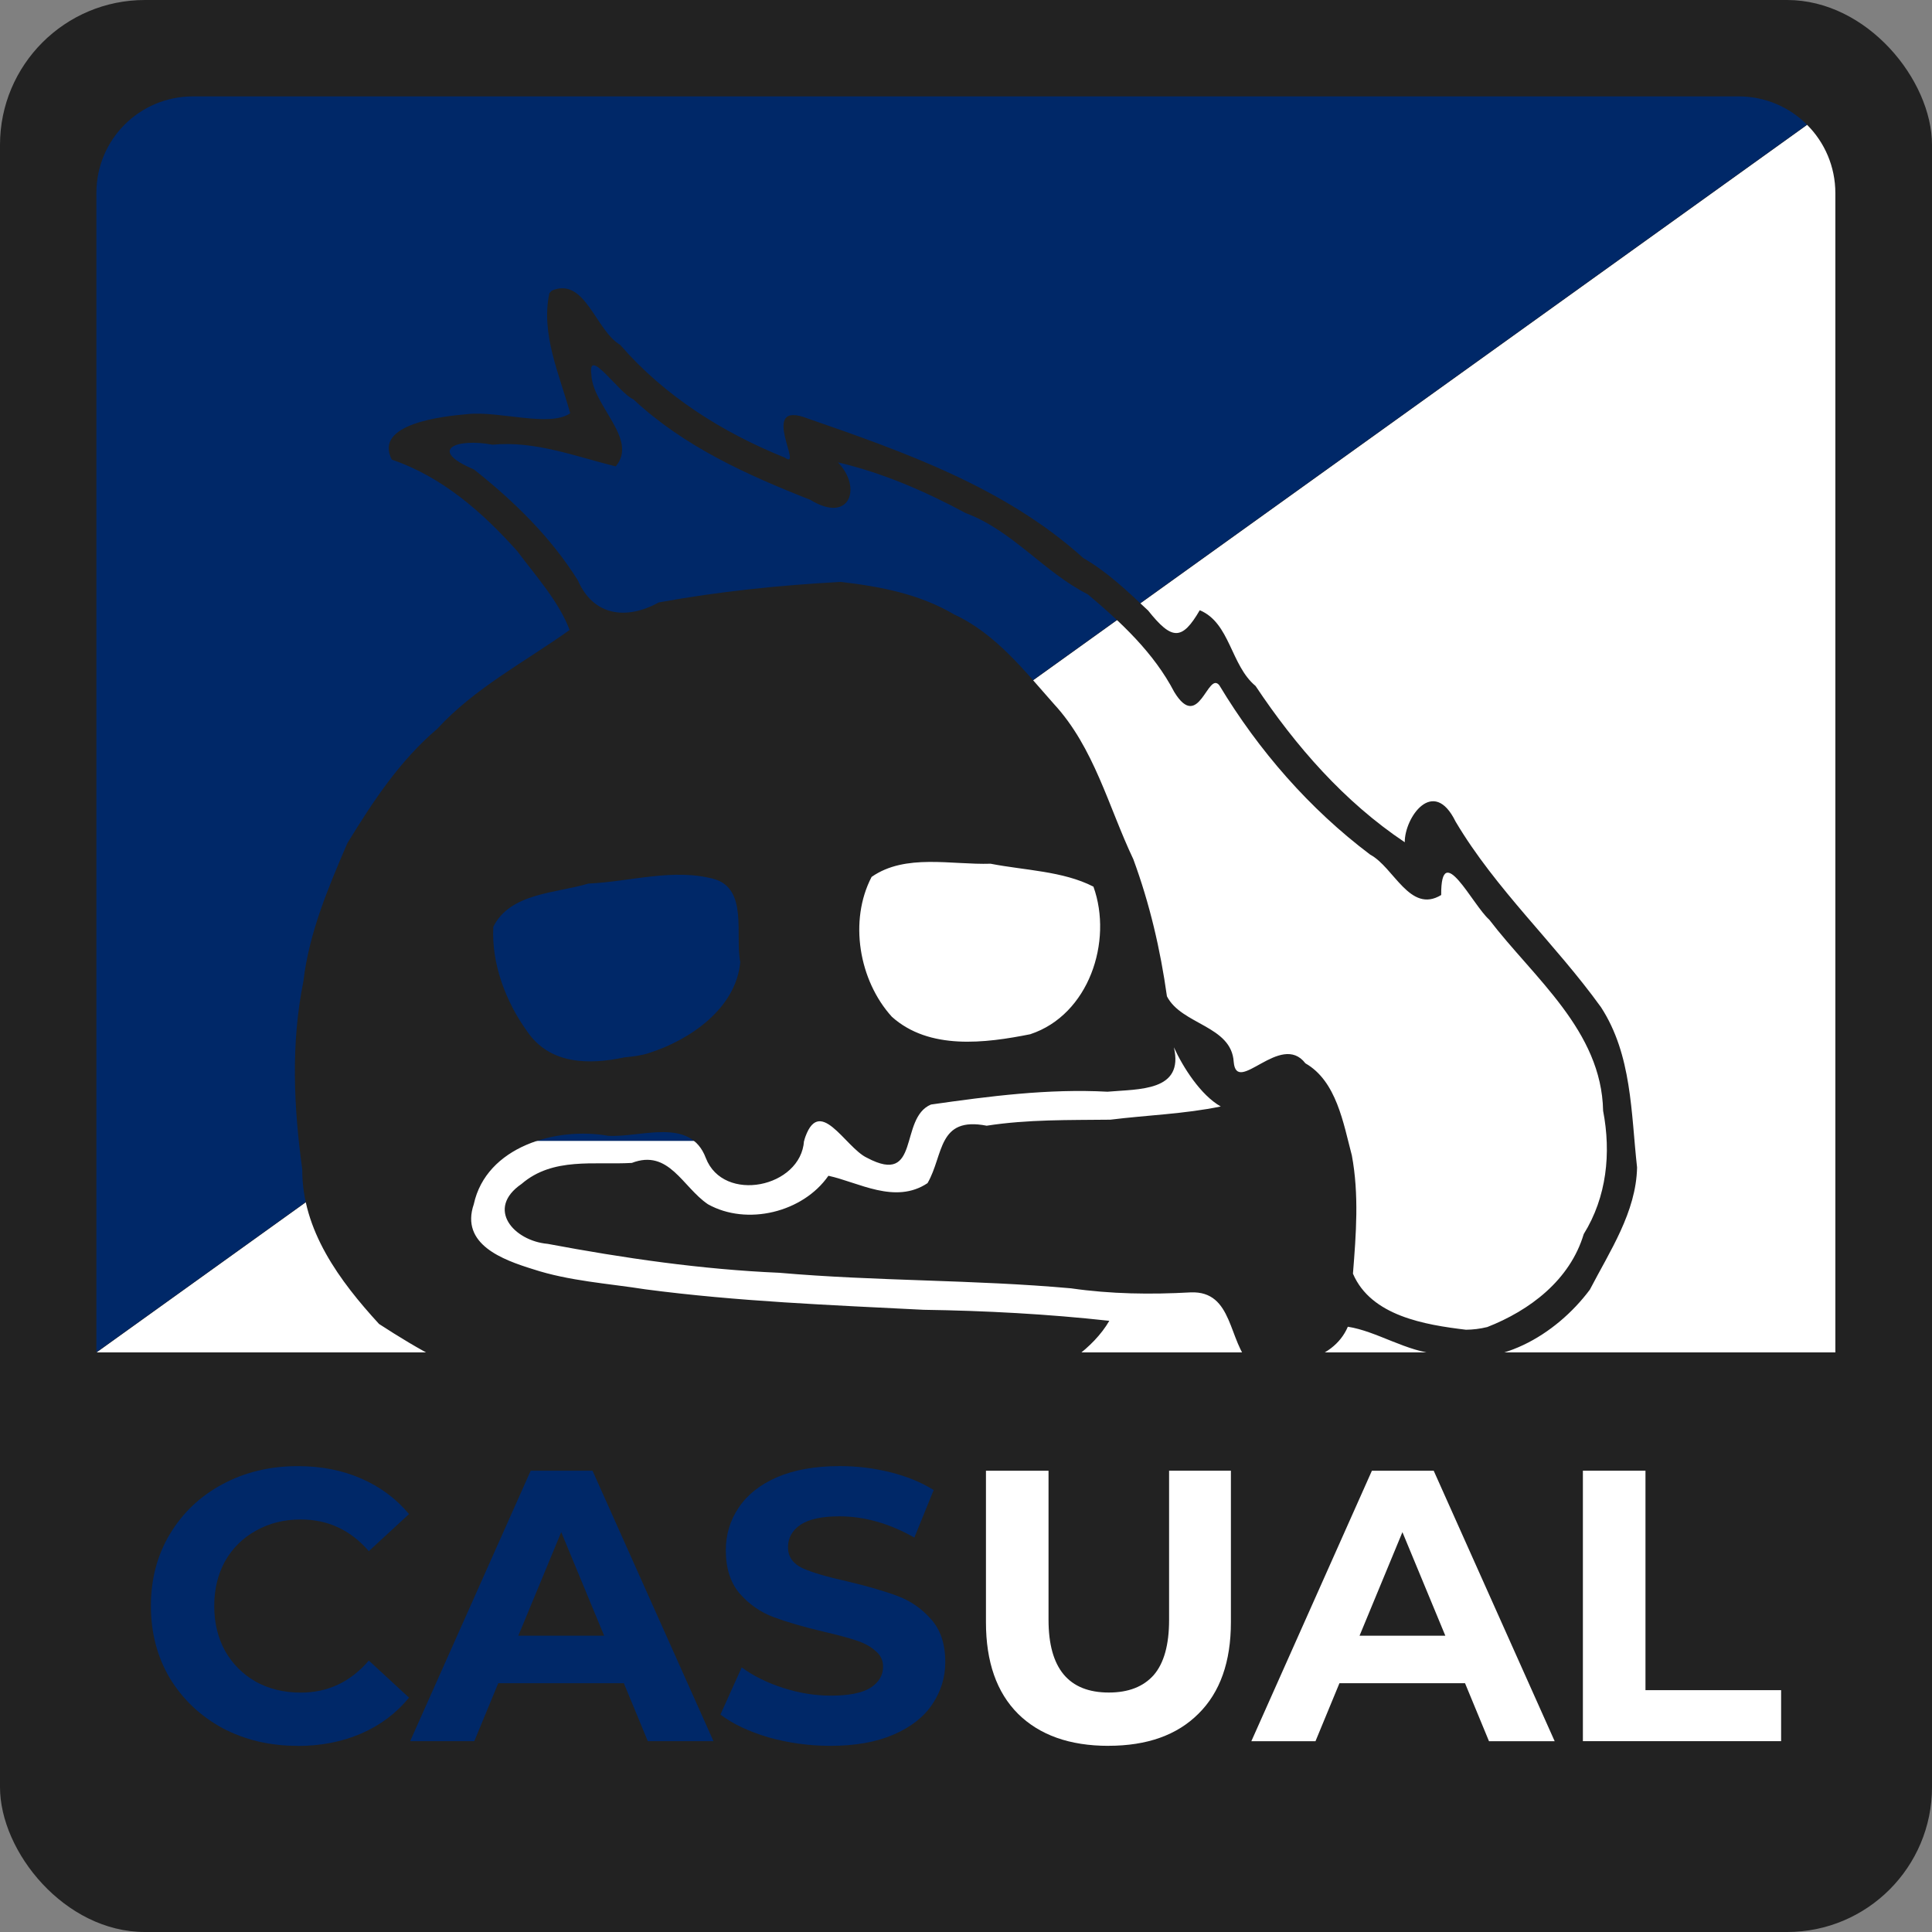 <?xml version="1.0" encoding="UTF-8" standalone="no"?>
<svg
   xmlns:osb="http://www.openswatchbook.org/uri/2009/osb"
   xmlns:dc="http://purl.org/dc/elements/1.1/"
   xmlns:cc="http://creativecommons.org/ns#"
   xmlns:rdf="http://www.w3.org/1999/02/22-rdf-syntax-ns#"
   xmlns:svg="http://www.w3.org/2000/svg"
   xmlns="http://www.w3.org/2000/svg"
   xmlns:sodipodi="http://sodipodi.sourceforge.net/DTD/sodipodi-0.dtd"
   xmlns:inkscape="http://www.inkscape.org/namespaces/inkscape"
   width="200"
   height="200"
   viewBox="0 0 52.917 52.917"
   version="1.1"
   id="svg8"
   inkscape:version="1.0.2-2 (e86c870879, 2021-01-15)"
   sodipodi:docname="casual.svg">
  <rect x="0" y="0" width="52.917" height="52.917" fill="#808080" stroke="none"/>
  <defs
     id="defs2">
    <rect
       x="-28.812"
       y="30.683"
       width="57.436"
       height="17.493"
       id="rect880" />
    <rect
       x="-74.613"
       y="-26.988"
       width="74.613"
       height="34.925"
       id="rect973" />
    <rect
       x="-255.23"
       y="125.834"
       width="102.525"
       height="46.959"
       id="rect873" />
    <inkscape:path-effect
       effect="envelope"
       id="path-effect4658"
       is_visible="true"
       yy="true"
       xx="true"
       bendpath1="m -199.084,108.424 h 7.006"
       bendpath2="m -192.078,108.424 v 6.752"
       bendpath3="m -199.084,115.176 h 7.006"
       bendpath4="m -199.084,108.424 v 6.752" />
    <inkscape:path-effect
       effect="bend_path"
       id="path-effect4656"
       is_visible="true"
       bendpath="m -192.001,114.606 c 2.126,-0.531 4.483,0.851 7.006,0"
       prop_scale="1"
       scale_y_rel="false"
       vertical="false"
       bendpath-nodetypes="cc" />
    <inkscape:path-effect
       effect="bounding_box"
       id="path-effect4654"
       is_visible="true"
       linkedpath=""
       visualbounds="false" />
    <linearGradient
       id="linearGradient3288"
       osb:paint="solid">
      <stop
         style="stop-color:#000000;stop-opacity:1;"
         offset="0"
         id="stop3286" />
    </linearGradient>
    <linearGradient
       id="linearGradient1364"
       osb:paint="solid">
      <stop
         style="stop-color:#ffffff;stop-opacity:1;"
         offset="0"
         id="stop1362" />
    </linearGradient>
    <rect
       x="293.803"
       y="272.59"
       width="25.456"
       height="37.83"
       id="rect1056" />
    <rect
       x="222.739"
       y="266.226"
       width="47.376"
       height="54.094"
       id="rect1050" />
    <rect
       x="139.3"
       y="246.427"
       width="58.336"
       height="48.79"
       id="rect1044" />
    <rect
       x="131.168"
       y="203.647"
       width="61.872"
       height="73.893"
       id="rect1038" />
    <rect
       x="81.671"
       y="193.04"
       width="63.64"
       height="55.508"
       id="rect1032" />
    <rect
       x="83.085"
       y="274.357"
       width="44.194"
       height="38.891"
       id="rect1026" />
    <rect
       x="3.536"
       y="269.054"
       width="65.761"
       height="53.387"
       id="rect1020" />
    <rect
       x="14.142"
       y="226.274"
       width="79.196"
       height="62.933"
       id="rect1014" />
    <rect
       x="11.314"
       y="171.827"
       width="36.416"
       height="51.619"
       id="rect1008" />
    <rect
       x="3.182"
       y="132.229"
       width="102.884"
       height="102.53"
       id="rect1002" />
  </defs>
  <sodipodi:namedview
     id="base"
     pagecolor="#ffffff"
     bordercolor="#666666"
     borderopacity="1.0"
     inkscape:pageopacity="0.0"
     inkscape:pageshadow="2"
     inkscape:zoom="2"
     inkscape:cx="181.79973"
     inkscape:cy="62.90662"
     inkscape:document-units="mm"
     inkscape:current-layer="layer2"
     showgrid="false"
     fit-margin-top="0"
     fit-margin-left="0"
     fit-margin-right="0"
     fit-margin-bottom="0"
     inkscape:window-width="1920"
     inkscape:window-height="1017"
     inkscape:window-x="-8"
     inkscape:window-y="-8"
     inkscape:window-maximized="1"
     showguides="false"
     inkscape:object-nodes="true"
     units="px"
     inkscape:snap-page="true"
     inkscape:document-rotation="0" />
  <g
     inkscape:label="Layer 1"
     inkscape:groupmode="layer"
     id="layer1"
     transform="translate(249.804,-91.409)">
    <rect
       y="91.409"
       x="-249.804"
       height="52.917"
       width="52.917"
       id="rect5238-5"
       style="fill:#222222;fill-opacity:1;fill-rule:nonzero;stroke:none;stroke-width:0.5;stroke-linecap:butt;stroke-linejoin:round;stroke-miterlimit:4;stroke-dasharray:none;stroke-dashoffset:0;stroke-opacity:0.909;paint-order:normal"
       rx="3.969"
       ry="3.969" />
  </g>
  <g
     inkscape:groupmode="layer"
     id="layer2"
     inkscape:label="Layer 2"
     style="display:inline">
    <path
       id="rect5240-3"
       style="fill:#ffffff;fill-opacity:1;fill-rule:nonzero;stroke:none;stroke-width:0.5;stroke-linecap:butt;stroke-linejoin:round;stroke-miterlimit:4;stroke-dasharray:none;stroke-dashoffset:0;stroke-opacity:0.909;paint-order:normal"
       transform="translate(249.804,-91.409)"
       d="m -200.307,94.829 c 0.478,0.478 0.773,1.14 0.773,1.873 v 42.333 c 0,1.466 -1.18,2.646 -2.646,2.646 h -42.333 c -1.466,0 -2.646,-1.18 -2.646,-2.646 v -10.583 z"
       sodipodi:nodetypes="cssssscc" />
    <path
       id="path864"
       style="fill:#002868;fill-opacity:1;fill-rule:nonzero;stroke:none;stroke-width:0.5;stroke-linecap:butt;stroke-linejoin:round;stroke-miterlimit:4;stroke-dasharray:none;stroke-dashoffset:0;stroke-opacity:0.909;paint-order:normal"
       d="m 5.286,2.64 h 42.333 c 0.733,0 1.394,0.295 1.873,0.773 L 2.64,37.036 V 5.286 C 2.64,3.82 3.82,2.64 5.286,2.64 Z"
       sodipodi:nodetypes="ssccss" />
    <rect
       style="fill:#002868;fill-opacity:1;stroke-width:1.265;stroke-linecap:round;paint-order:stroke fill markers"
       id="rect866"
       width="12.507"
       height="8.156"
       x="9.515"
       y="23.093" />
  </g>
  <g
     inkscape:groupmode="layer"
     id="layer3"
     inkscape:label="Layer 3"
     style="display:inline">
    <path
       id="path88810"
       style="fill:#222222;fill-opacity:1;stroke-width:1"
       d="m 15.116,7.959 c 0.908,-0.385 1.194,1.09 1.87,1.487 1.214,1.399 2.796,2.398 4.508,3.087 0.54,0.381 -0.747,-1.602 0.62,-1.074 2.67,0.925 5.426,1.9 7.557,3.826 0.675,0.391 1.209,0.909 1.776,1.438 0.651,0.818 0.928,0.827 1.414,-0.009 0.833,0.347 0.847,1.511 1.528,2.074 1.101,1.651 2.429,3.173 4.087,4.281 -0.007,-0.672 0.783,-1.813 1.392,-0.566 1.106,1.865 2.723,3.335 3.982,5.083 0.851,1.309 0.822,2.894 0.989,4.39 -0.025,1.223 -0.748,2.296 -1.293,3.347 -0.932,1.248 -2.55,2.209 -4.144,1.764 -0.876,-0.058 -1.686,-0.625 -2.485,-0.748 -0.418,0.978 -1.722,1.131 -2.66,1.03 -0.621,-0.613 -0.468,-2.018 -1.644,-1.971 -1.1,0.061 -2.187,0.046 -3.277,-0.111 -2.662,-0.24 -5.332,-0.193 -7.993,-0.426 -2.128,-0.091 -4.25,-0.399 -6.342,-0.792 -0.928,-0.081 -1.707,-0.962 -0.715,-1.642 0.861,-0.741 1.989,-0.515 3.02,-0.575 1.016,-0.39 1.387,0.661 2.084,1.132 1.067,0.597 2.602,0.225 3.3,-0.78 0.82,0.176 1.827,0.794 2.715,0.202 0.446,-0.77 0.272,-1.835 1.62,-1.573 1.127,-0.175 2.255,-0.152 3.388,-0.165 1.006,-0.125 2.033,-0.156 3.023,-0.362 -0.55,-0.311 -1.036,-1.077 -1.283,-1.62 0.282,1.213 -0.956,1.139 -1.82,1.216 -1.616,-0.088 -3.236,0.123 -4.834,0.351 -0.886,0.373 -0.273,2.244 -1.751,1.459 -0.604,-0.28 -1.326,-1.789 -1.726,-0.464 -0.083,1.281 -2.207,1.72 -2.69,0.469 -0.426,-1.132 -1.771,-0.555 -2.672,-0.607 -1.426,-0.254 -3.341,0.296 -3.683,1.873 -0.376,1.101 0.8,1.525 1.622,1.78 0.988,0.324 2.052,0.39 3.075,0.551 2.527,0.334 5.087,0.432 7.623,0.561 1.697,0.025 3.401,0.116 5.087,0.302 -0.445,0.764 -1.315,1.328 -2.157,1.684 -1.254,0.839 -2.832,0.645 -4.261,0.883 -1.719,0.032 -3.443,0.019 -5.162,-0.083 C 17.131,38.524 15.417,38.545 13.826,37.921 12.582,37.616 11.444,36.952 10.382,36.263 9.307,35.09 8.268,33.696 8.279,32.028 8.043,30.317 7.966,28.583 8.31,26.878 8.464,25.554 8.992,24.307 9.515,23.093 c 0.696,-1.135 1.436,-2.262 2.46,-3.129 1.031,-1.124 2.405,-1.836 3.627,-2.709 -0.292,-0.776 -0.923,-1.476 -1.435,-2.16 -0.95,-1.065 -2.062,-2.039 -3.435,-2.505 -0.511,-0.986 1.4,-1.189 2.078,-1.248 0.868,-0.091 2.247,0.37 2.808,-0.023 C 15.322,10.255 14.807,9.14 15.048,8.028 l 0.069,-0.069 m 2.661,20.882 c 1.13,-0.36 2.382,-1.226 2.498,-2.491 -0.149,-0.731 0.217,-1.995 -0.707,-2.271 -1.122,-0.309 -2.308,0.071 -3.454,0.122 -0.882,0.266 -2.138,0.251 -2.603,1.182 -0.056,1.004 0.341,2.059 0.927,2.866 0.616,0.907 1.689,0.92 2.663,0.712 0.228,-0.022 0.458,-0.048 0.677,-0.12 m 10.445,-0.516 c 1.597,-0.53 2.264,-2.538 1.725,-4.04 -0.834,-0.429 -1.881,-0.445 -2.816,-0.628 -1.07,0.035 -2.334,-0.286 -3.26,0.361 -0.626,1.199 -0.348,2.837 0.555,3.831 1.024,0.919 2.556,0.725 3.796,0.477 m 12.503,8.025 c 1.175,-0.458 2.275,-1.291 2.651,-2.55 0.631,-1.017 0.754,-2.217 0.531,-3.377 -0.043,-2.196 -1.897,-3.637 -3.119,-5.235 -0.456,-0.4 -1.328,-2.221 -1.316,-0.675 -0.856,0.521 -1.295,-0.761 -1.943,-1.105 -1.668,-1.256 -3.057,-2.853 -4.133,-4.638 -0.319,-0.407 -0.557,1.295 -1.235,0.183 -0.558,-1.072 -1.457,-1.911 -2.37,-2.677 -1.202,-0.608 -2.059,-1.745 -3.345,-2.225 -1.103,-0.595 -2.281,-1.104 -3.497,-1.388 0.668,0.688 0.33,1.693 -0.756,1.026 -1.734,-0.682 -3.467,-1.463 -4.846,-2.752 -0.381,-0.153 -1.265,-1.482 -1.151,-0.674 0.034,0.858 1.296,1.767 0.666,2.51 -1.109,-0.274 -2.204,-0.705 -3.376,-0.594 -0.983,-0.186 -1.793,0.136 -0.508,0.677 1.093,0.865 2.108,1.856 2.847,3.038 0.43,0.985 1.336,1.09 2.218,0.605 1.643,-0.3 3.319,-0.472 4.985,-0.562 1.085,0.127 2.159,0.332 3.111,0.895 1.126,0.522 1.919,1.538 2.723,2.446 1.106,1.197 1.494,2.815 2.178,4.256 0.448,1.217 0.741,2.473 0.92,3.753 0.399,0.782 1.768,0.802 1.829,1.796 0.077,0.942 1.287,-0.843 1.964,0.04 0.852,0.487 1.039,1.642 1.272,2.523 0.2,1.073 0.116,2.161 0.03,3.238 0.496,1.159 1.972,1.401 3.096,1.536 0.194,-0.002 0.387,-0.026 0.575,-0.072" />
    <path
       inkscape:connector-curvature="0"
       id="path5244-6"
       d="m 1.455,37.042 v 8.334 c 0,3.078 2.478,5.556 5.556,5.556 H 45.905 c 3.078,0 5.556,-2.478 5.556,-5.556 v -8.334 z"
       style="fill:#222222;fill-opacity:1;fill-rule:nonzero;stroke:none;stroke-width:0.5;stroke-linecap:butt;stroke-linejoin:round;stroke-miterlimit:4;stroke-dasharray:none;stroke-dashoffset:0;stroke-opacity:0.909;paint-order:normal" />
    <g
       aria-label="CASUAL"
       transform="translate(32.533,7.282)"
       id="text878"
       style="font-style:normal;font-weight:normal;font-size:10.583px;line-height:1.25;font-family:sans-serif;white-space:pre;shape-inside:url(#rect880);fill:#000000;fill-opacity:1;stroke:none">
      <path
         d="m -24.389,40.536 q -1.132,0 -2.053,-0.487 -0.91,-0.497 -1.439,-1.365 -0.519,-0.878 -0.519,-1.979 0,-1.101 0.519,-1.968 0.529,-0.878 1.439,-1.365 0.921,-0.497 2.064,-0.497 0.963,0 1.736,0.339 0.783,0.339 1.312,0.974 l -1.101,1.016 q -0.751,-0.868 -1.863,-0.868 -0.688,0 -1.228,0.307 -0.54,0.296 -0.847,0.836 -0.296,0.54 -0.296,1.228 0,0.688 0.296,1.228 0.307,0.54 0.847,0.847 0.54,0.296 1.228,0.296 1.111,0 1.863,-0.878 l 1.101,1.016 q -0.529,0.646 -1.312,0.984 -0.783,0.339 -1.746,0.339 z"
         style="font-style:normal;font-variant:normal;font-weight:bold;font-stretch:normal;font-family:Montserrat;-inkscape-font-specification:'Montserrat Bold';fill:#002868;fill-opacity:1"
         id="path884" />
      <path
         d="m -15.446,38.821 h -3.44 l -0.656,1.587 h -1.757 l 3.302,-7.408 h 1.693 l 3.313,7.408 h -1.799 z m -0.54,-1.302 -1.175,-2.836 -1.175,2.836 z"
         style="font-style:normal;font-variant:normal;font-weight:bold;font-stretch:normal;font-family:Montserrat;-inkscape-font-specification:'Montserrat Bold';fill:#002868;fill-opacity:1"
         id="path886" />
      <path
         d="m -9.784,40.536 q -0.878,0 -1.704,-0.233 -0.815,-0.243 -1.312,-0.624 l 0.582,-1.291 q 0.476,0.349 1.132,0.561 0.656,0.212 1.312,0.212 0.73,0 1.079,-0.212 0.349,-0.222 0.349,-0.582 0,-0.265 -0.212,-0.434 -0.201,-0.18 -0.529,-0.286 -0.317,-0.106 -0.868,-0.233 -0.847,-0.201 -1.386,-0.402 -0.54,-0.201 -0.931,-0.646 -0.381,-0.444 -0.381,-1.185 0,-0.646 0.349,-1.164 0.349,-0.529 1.048,-0.836 0.709,-0.307 1.725,-0.307 0.709,0 1.386,0.169 0.677,0.169 1.185,0.487 l -0.529,1.302 q -1.027,-0.582 -2.053,-0.582 -0.72,0 -1.069,0.233 -0.339,0.233 -0.339,0.614 0,0.381 0.392,0.571 0.402,0.18 1.217,0.36 0.847,0.201 1.386,0.402 0.54,0.201 0.921,0.635 0.392,0.434 0.392,1.175 0,0.635 -0.36,1.164 -0.349,0.519 -1.058,0.825 -0.709,0.307 -1.725,0.307 z"
         style="font-style:normal;font-variant:normal;font-weight:bold;font-stretch:normal;font-family:Montserrat;-inkscape-font-specification:'Montserrat Bold';fill:#002868;fill-opacity:1"
         id="path888" />
      <path
         d="m -2.174,40.536 q -1.587,0 -2.476,-0.878 -0.878,-0.878 -0.878,-2.508 v -4.149 h 1.714 v 4.085 q 0,1.99 1.651,1.99 0.804,0 1.228,-0.476 0.423,-0.487 0.423,-1.513 V 33 H 1.181 v 4.149 q 0,1.63 -0.889,2.508 -0.878,0.878 -2.466,0.878 z"
         style="font-style:normal;font-variant:normal;font-weight:bold;font-stretch:normal;font-family:Montserrat;-inkscape-font-specification:'Montserrat Bold';fill:#ffffff;fill-opacity:1"
         id="path890" />
      <path
         d="M 7.594,38.821 H 4.154 L 3.498,40.409 H 1.741 l 3.302,-7.408 h 1.693 l 3.313,7.408 H 8.25 Z M 7.054,37.519 5.879,34.683 4.705,37.519 Z"
         style="font-style:normal;font-variant:normal;font-weight:bold;font-stretch:normal;font-family:Montserrat;-inkscape-font-specification:'Montserrat Bold';fill:#ffffff;fill-opacity:1"
         id="path892" />
      <path
         d="m 10.822,33 h 1.714 v 6.011 h 3.715 v 1.397 h -5.429 z"
         style="font-style:normal;font-variant:normal;font-weight:bold;font-stretch:normal;font-family:Montserrat;-inkscape-font-specification:'Montserrat Bold';fill:#ffffff;fill-opacity:1"
         id="path894" />
    </g>
  </g>
</svg>
